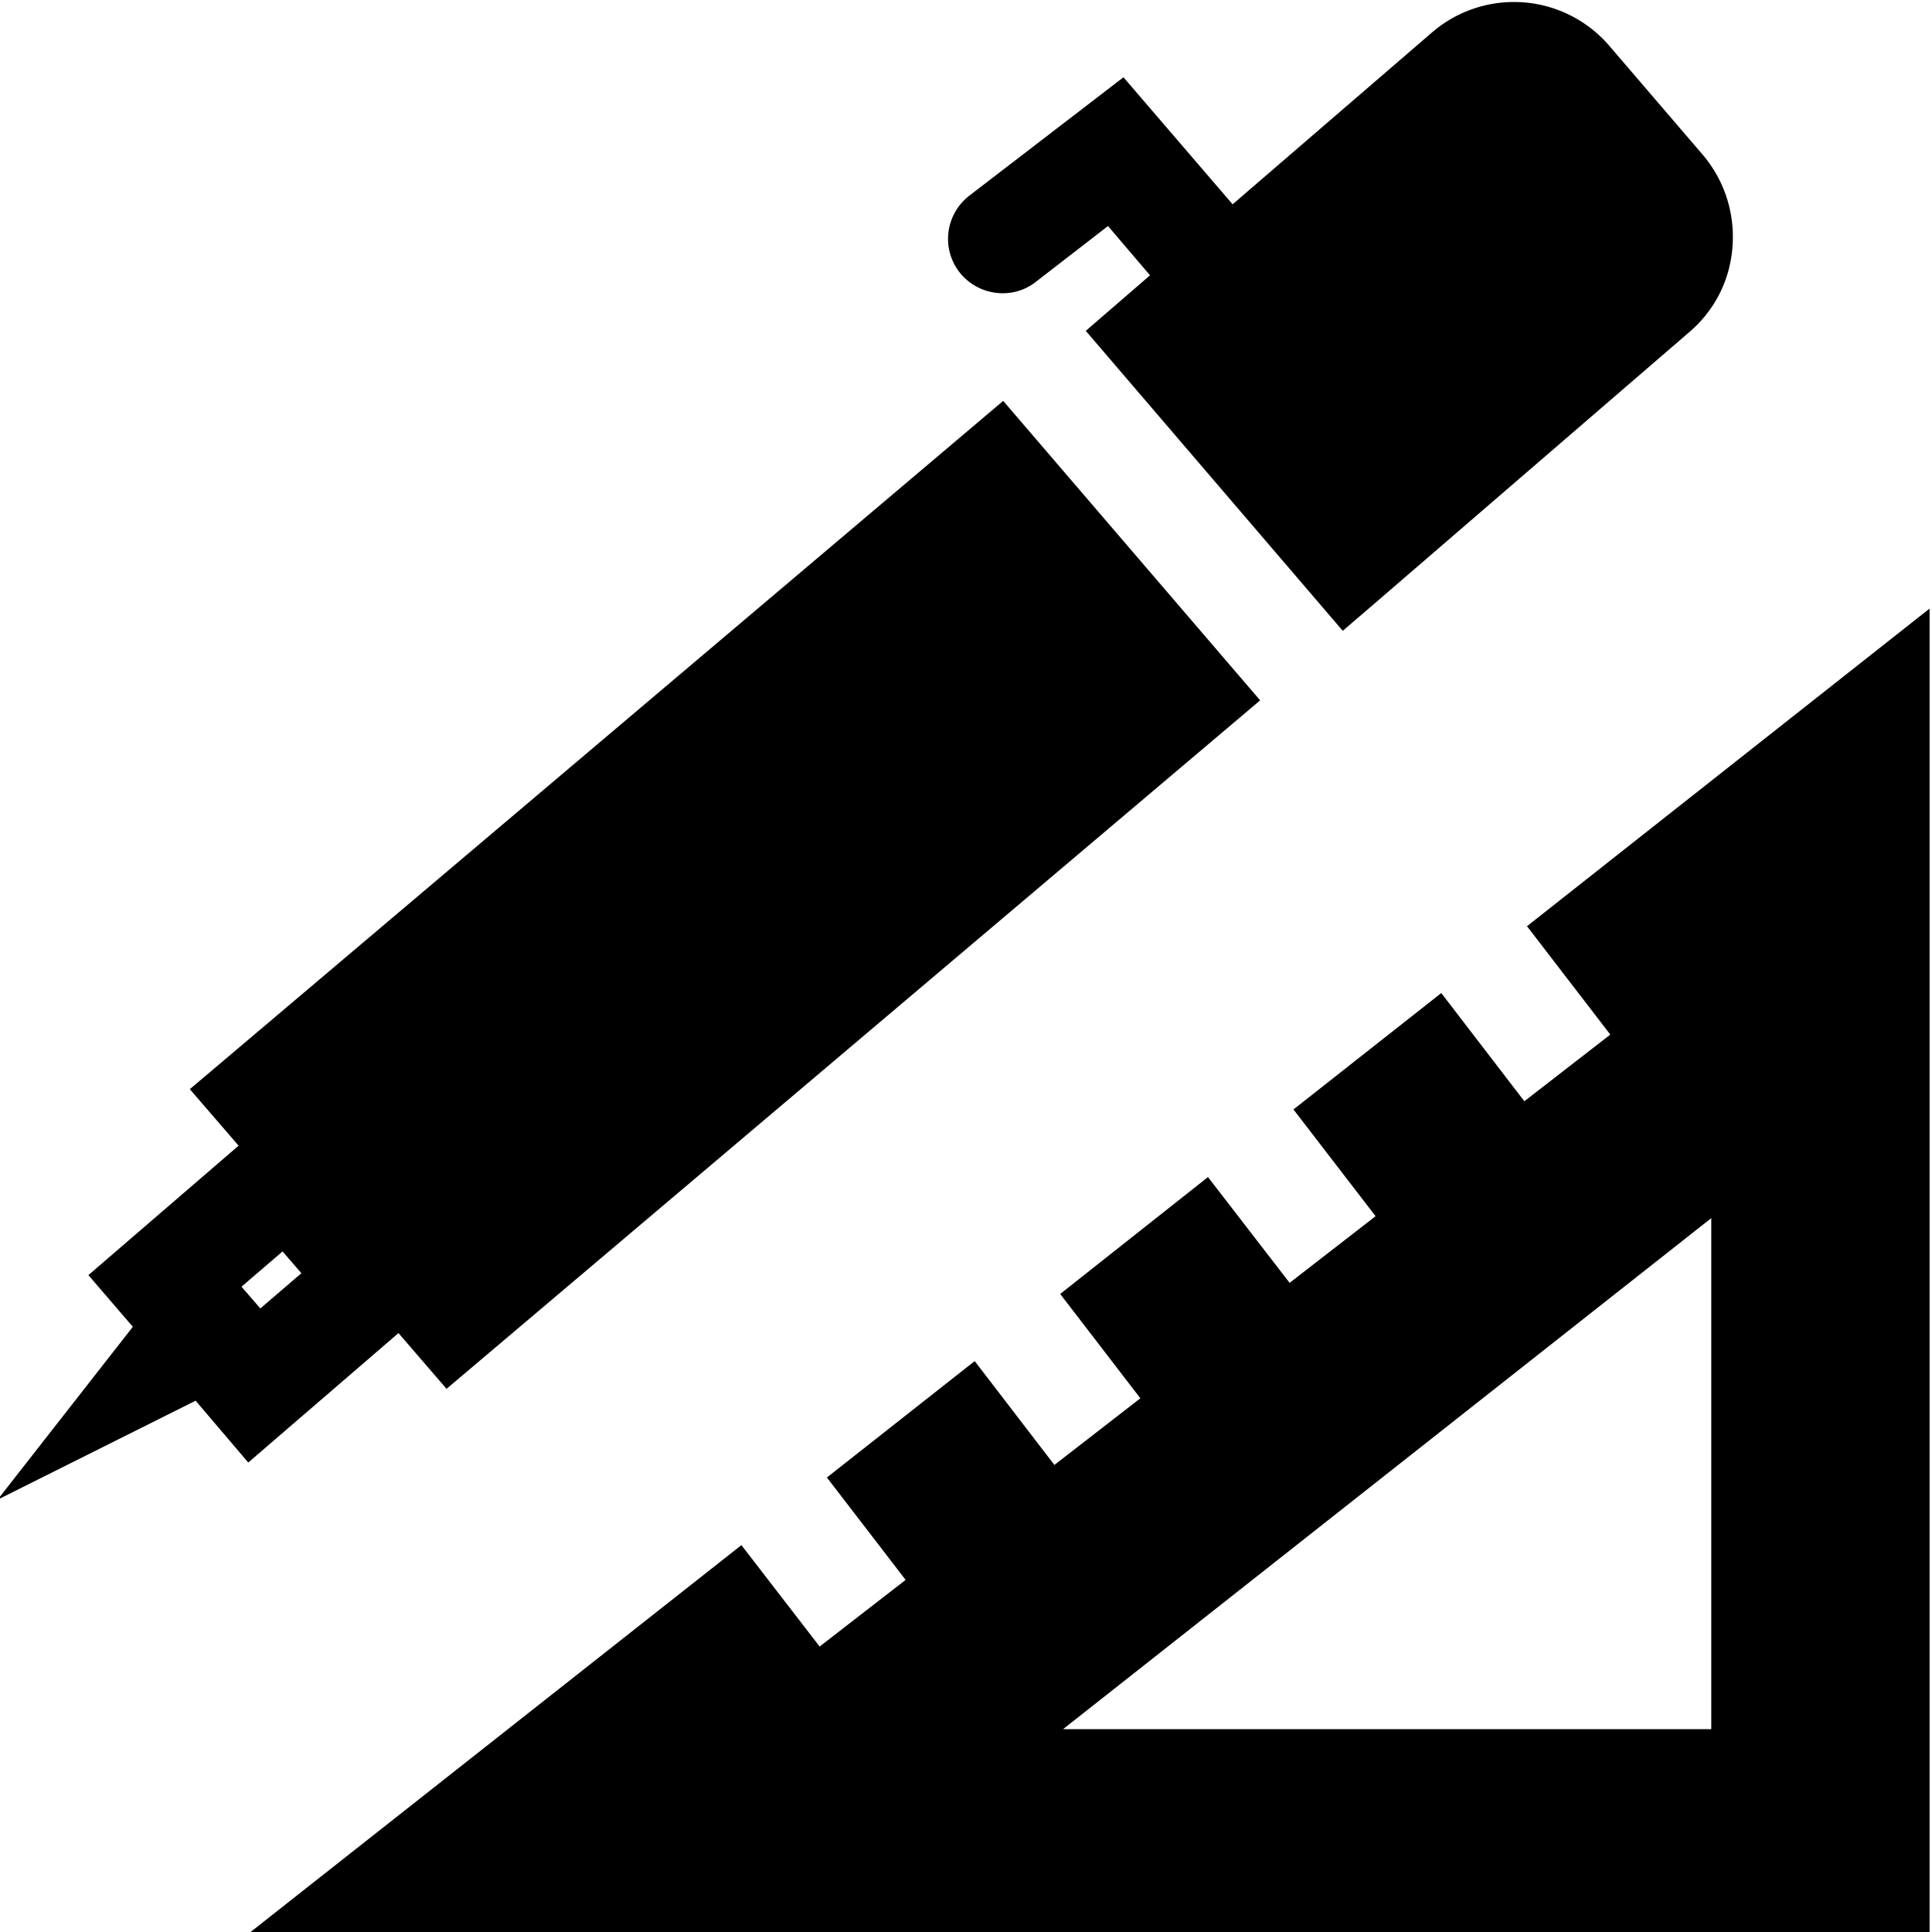 <svg viewBox="0 0 40 40" xmlns="http://www.w3.org/2000/svg">
  <path d="m31.61 19.17 1.73 2.25-1.78 1.38-1.72-2.24-3.06 2.41 1.7 2.21-1.78 1.38-1.69-2.19-3.06 2.42 1.66 2.16-1.78 1.38-1.65-2.15-3.06 2.41 1.63 2.12-1.78 1.38-1.62-2.1-10.2 8.04h34.8V12.6l-8.34 6.58Zm3.82 16.63H22.01l13.42-10.58zM9.25 28.75 26.09 14.5l-5.32-6.2L3.93 22.55l1.01 1.17-3.11 2.68.92 1.07-2.8 3.58L4.05 29l1.09 1.28 3.11-2.68 1 1.16Zm-3.86-1.66L5 26.64l.85-.73.39.45zM19.86 5.63c-.38-.5-.28-1.2.21-1.58l3.19-2.45 2.26 2.63L29.65.67a2.6 2.6 0 0 1 3.67.28s1.93 2.25 1.93 2.25c.45.53.67 1.2.62 1.9s-.37 1.33-.9 1.78l-6.54 5.64-.63.54-5.32-6.21 1.33-1.15-.87-1.02-1.5 1.16c-.49.38-1.2.28-1.58-.21"/>
</svg>
